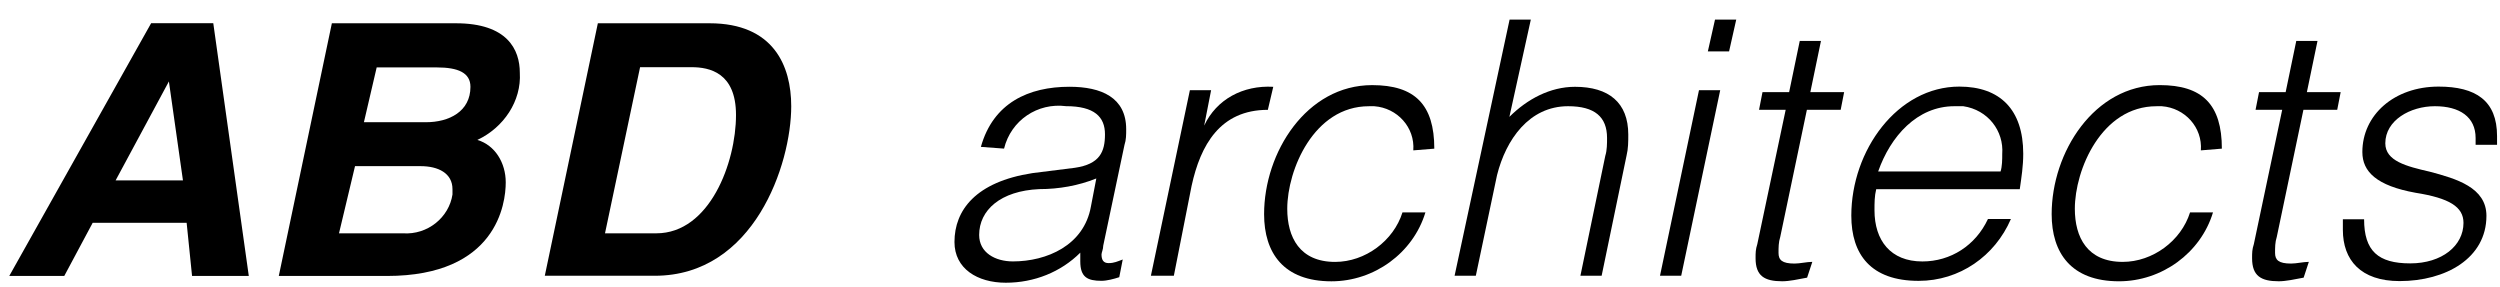 <svg width="122" height="14" viewBox="0 0 122 14" fill="none" xmlns="http://www.w3.org/2000/svg">
<path d="M16.195 1.136H22.25C24.765 1.136 25.367 2.426 25.367 3.55C25.452 4.924 24.585 6.224 23.296 6.828C24.163 7.088 24.68 7.952 24.68 8.899C24.68 9.929 24.247 13.467 18.879 13.467H13.605L16.195 1.136ZM16.543 11.386H19.661C20.876 11.469 21.912 10.605 22.081 9.492V9.232C22.081 8.451 21.383 8.108 20.527 8.108H17.325L16.543 11.386ZM17.759 5.964H20.791C21.912 5.964 22.958 5.444 22.958 4.237C22.958 3.55 22.355 3.29 21.32 3.29H18.382L17.759 5.964Z" fill="black"/>
<path d="M29.175 1.136H34.628C37.745 1.136 38.612 3.207 38.612 5.184C38.612 8.025 36.794 13.457 31.954 13.457H26.586L29.175 1.136ZM29.524 11.386H32.028C34.628 11.386 35.917 7.942 35.917 5.61C35.917 3.54 34.617 3.279 33.751 3.279H31.236L29.524 11.386Z" fill="black"/>
<path d="M47.867 7.168C48.47 5.014 50.203 4.234 52.19 4.234C53.743 4.234 54.958 4.754 54.958 6.305C54.958 6.565 54.958 6.825 54.874 7.075L53.838 11.987C53.838 12.164 53.754 12.33 53.754 12.413C53.754 12.674 53.838 12.84 54.102 12.84C54.366 12.84 54.536 12.757 54.789 12.663L54.62 13.527C54.367 13.61 54.018 13.704 53.754 13.704C53.067 13.704 52.718 13.527 52.718 12.757V12.33C51.767 13.277 50.467 13.797 49.083 13.797C47.698 13.797 46.578 13.111 46.578 11.81C46.578 10.259 47.614 8.875 50.383 8.448L52.454 8.188C53.669 8.011 53.923 7.408 53.923 6.555C53.923 5.701 53.405 5.181 52.02 5.181C50.636 5.004 49.336 5.868 48.998 7.252L47.867 7.168ZM50.721 9.229C48.819 9.312 47.783 10.259 47.783 11.466C47.783 12.33 48.565 12.757 49.431 12.757C51.08 12.757 52.898 11.976 53.236 10.082L53.5 8.709C52.623 9.062 51.672 9.229 50.721 9.229Z" fill="black"/>
<path d="M58.764 6.13C59.366 4.84 60.666 4.153 62.135 4.236L61.871 5.36C59.535 5.36 58.584 7.088 58.151 9.065L57.284 13.456H56.164L58.066 4.403H59.102L58.764 6.13Z" fill="black"/>
<path d="M68.969 7.338C69.053 6.214 68.186 5.267 67.066 5.184H66.802C64.118 5.184 62.818 8.285 62.818 10.19C62.818 11.573 63.421 12.781 65.154 12.781C66.623 12.781 68.007 11.75 68.44 10.366H69.56C68.958 12.354 67.056 13.728 64.974 13.728C62.639 13.728 61.688 12.344 61.688 10.45C61.688 7.432 63.759 4.154 66.961 4.154C69.043 4.154 69.994 5.101 69.994 7.255L68.969 7.338Z" fill="black"/>
<path d="M73.658 5.703C74.525 4.84 75.645 4.236 76.86 4.236C78.508 4.236 79.46 5.006 79.46 6.567C79.46 6.91 79.46 7.254 79.375 7.597L78.16 13.456H77.124L78.34 7.597C78.424 7.337 78.424 6.994 78.424 6.734C78.424 5.703 77.822 5.183 76.522 5.183C74.62 5.183 73.489 6.817 73.056 8.544L72.02 13.456H70.984L73.668 0.958H74.704L73.658 5.703Z" fill="black"/>
<path d="M82.043 13.456H81.008L82.91 4.403H83.946L82.043 13.456ZM83.343 2.509L83.692 0.958H84.728L84.379 2.509H83.343Z" fill="black"/>
<path d="M88.187 13.549C87.754 13.632 87.32 13.726 86.972 13.726C86.105 13.726 85.672 13.465 85.672 12.602C85.672 12.341 85.672 12.175 85.756 11.915L87.141 5.359H85.841L86.01 4.495H87.31L87.828 1.998H88.863L88.345 4.495H89.994L89.825 5.359H88.176L86.876 11.561C86.792 11.821 86.792 12.081 86.792 12.341C86.792 12.685 86.961 12.862 87.574 12.862C87.838 12.862 88.176 12.779 88.441 12.779L88.187 13.549Z" fill="black"/>
<path d="M91.559 9.232C91.474 9.575 91.475 9.918 91.475 10.262C91.475 11.729 92.256 12.759 93.81 12.759C95.194 12.759 96.409 11.979 97.012 10.688H98.132C97.35 12.499 95.627 13.706 93.63 13.706C91.295 13.706 90.344 12.416 90.344 10.522C90.344 7.338 92.595 4.226 95.617 4.226C97.604 4.226 98.734 5.35 98.734 7.504C98.734 8.108 98.65 8.628 98.565 9.232H91.559ZM97.625 8.378C97.709 8.118 97.709 7.775 97.709 7.514C97.794 6.391 97.012 5.36 95.807 5.183H95.374C93.556 5.183 92.257 6.651 91.654 8.368H97.625V8.378Z" fill="black"/>
<path d="M107.402 7.338C107.487 6.214 106.62 5.267 105.5 5.184H105.236C102.552 5.184 101.252 8.285 101.252 10.189C101.252 11.573 101.854 12.78 103.587 12.78C105.056 12.78 106.441 11.75 106.874 10.366H107.994C107.392 12.354 105.489 13.727 103.408 13.727C101.072 13.727 100.121 12.343 100.121 10.449C100.121 7.431 102.192 4.153 105.394 4.153C107.476 4.153 108.427 5.1 108.427 7.254L107.402 7.338Z" fill="black"/>
<path d="M112.418 13.549C111.984 13.632 111.551 13.726 111.202 13.726C110.336 13.726 109.902 13.465 109.902 12.602C109.902 12.341 109.902 12.175 109.987 11.915L111.371 5.359H110.071L110.241 4.495H111.54L112.058 1.998H113.094L112.576 4.495H114.225L114.056 5.359H112.407L111.107 11.561C111.022 11.821 111.023 12.081 111.023 12.341C111.023 12.685 111.192 12.862 111.805 12.862C112.069 12.862 112.407 12.779 112.671 12.779L112.418 13.549Z" fill="black"/>
<path d="M120.81 7.077V6.734C120.81 5.704 120.028 5.183 118.823 5.183C117.619 5.183 116.403 5.87 116.403 6.994C116.403 7.858 117.439 8.118 118.57 8.378C119.869 8.722 121.338 9.148 121.338 10.532C121.338 12.603 119.352 13.717 117.101 13.717C115.199 13.717 114.332 12.686 114.332 11.219V10.699H115.368C115.368 12.249 116.055 12.853 117.619 12.853C119.172 12.853 120.218 11.989 120.218 10.876C120.218 10.095 119.531 9.669 117.883 9.408C115.981 9.065 115.283 8.378 115.283 7.421C115.283 5.61 116.837 4.226 119.003 4.226C120.821 4.226 121.856 4.913 121.856 6.64V7.067H120.81V7.077Z" fill="black"/>
<path d="M10.408 1.133L12.141 13.465H9.372L9.108 10.874H4.522L3.137 13.465H0.453L7.375 1.133H10.408ZM5.642 8.803H8.928L8.242 3.974L5.642 8.803Z" fill="black"/>
</svg>
